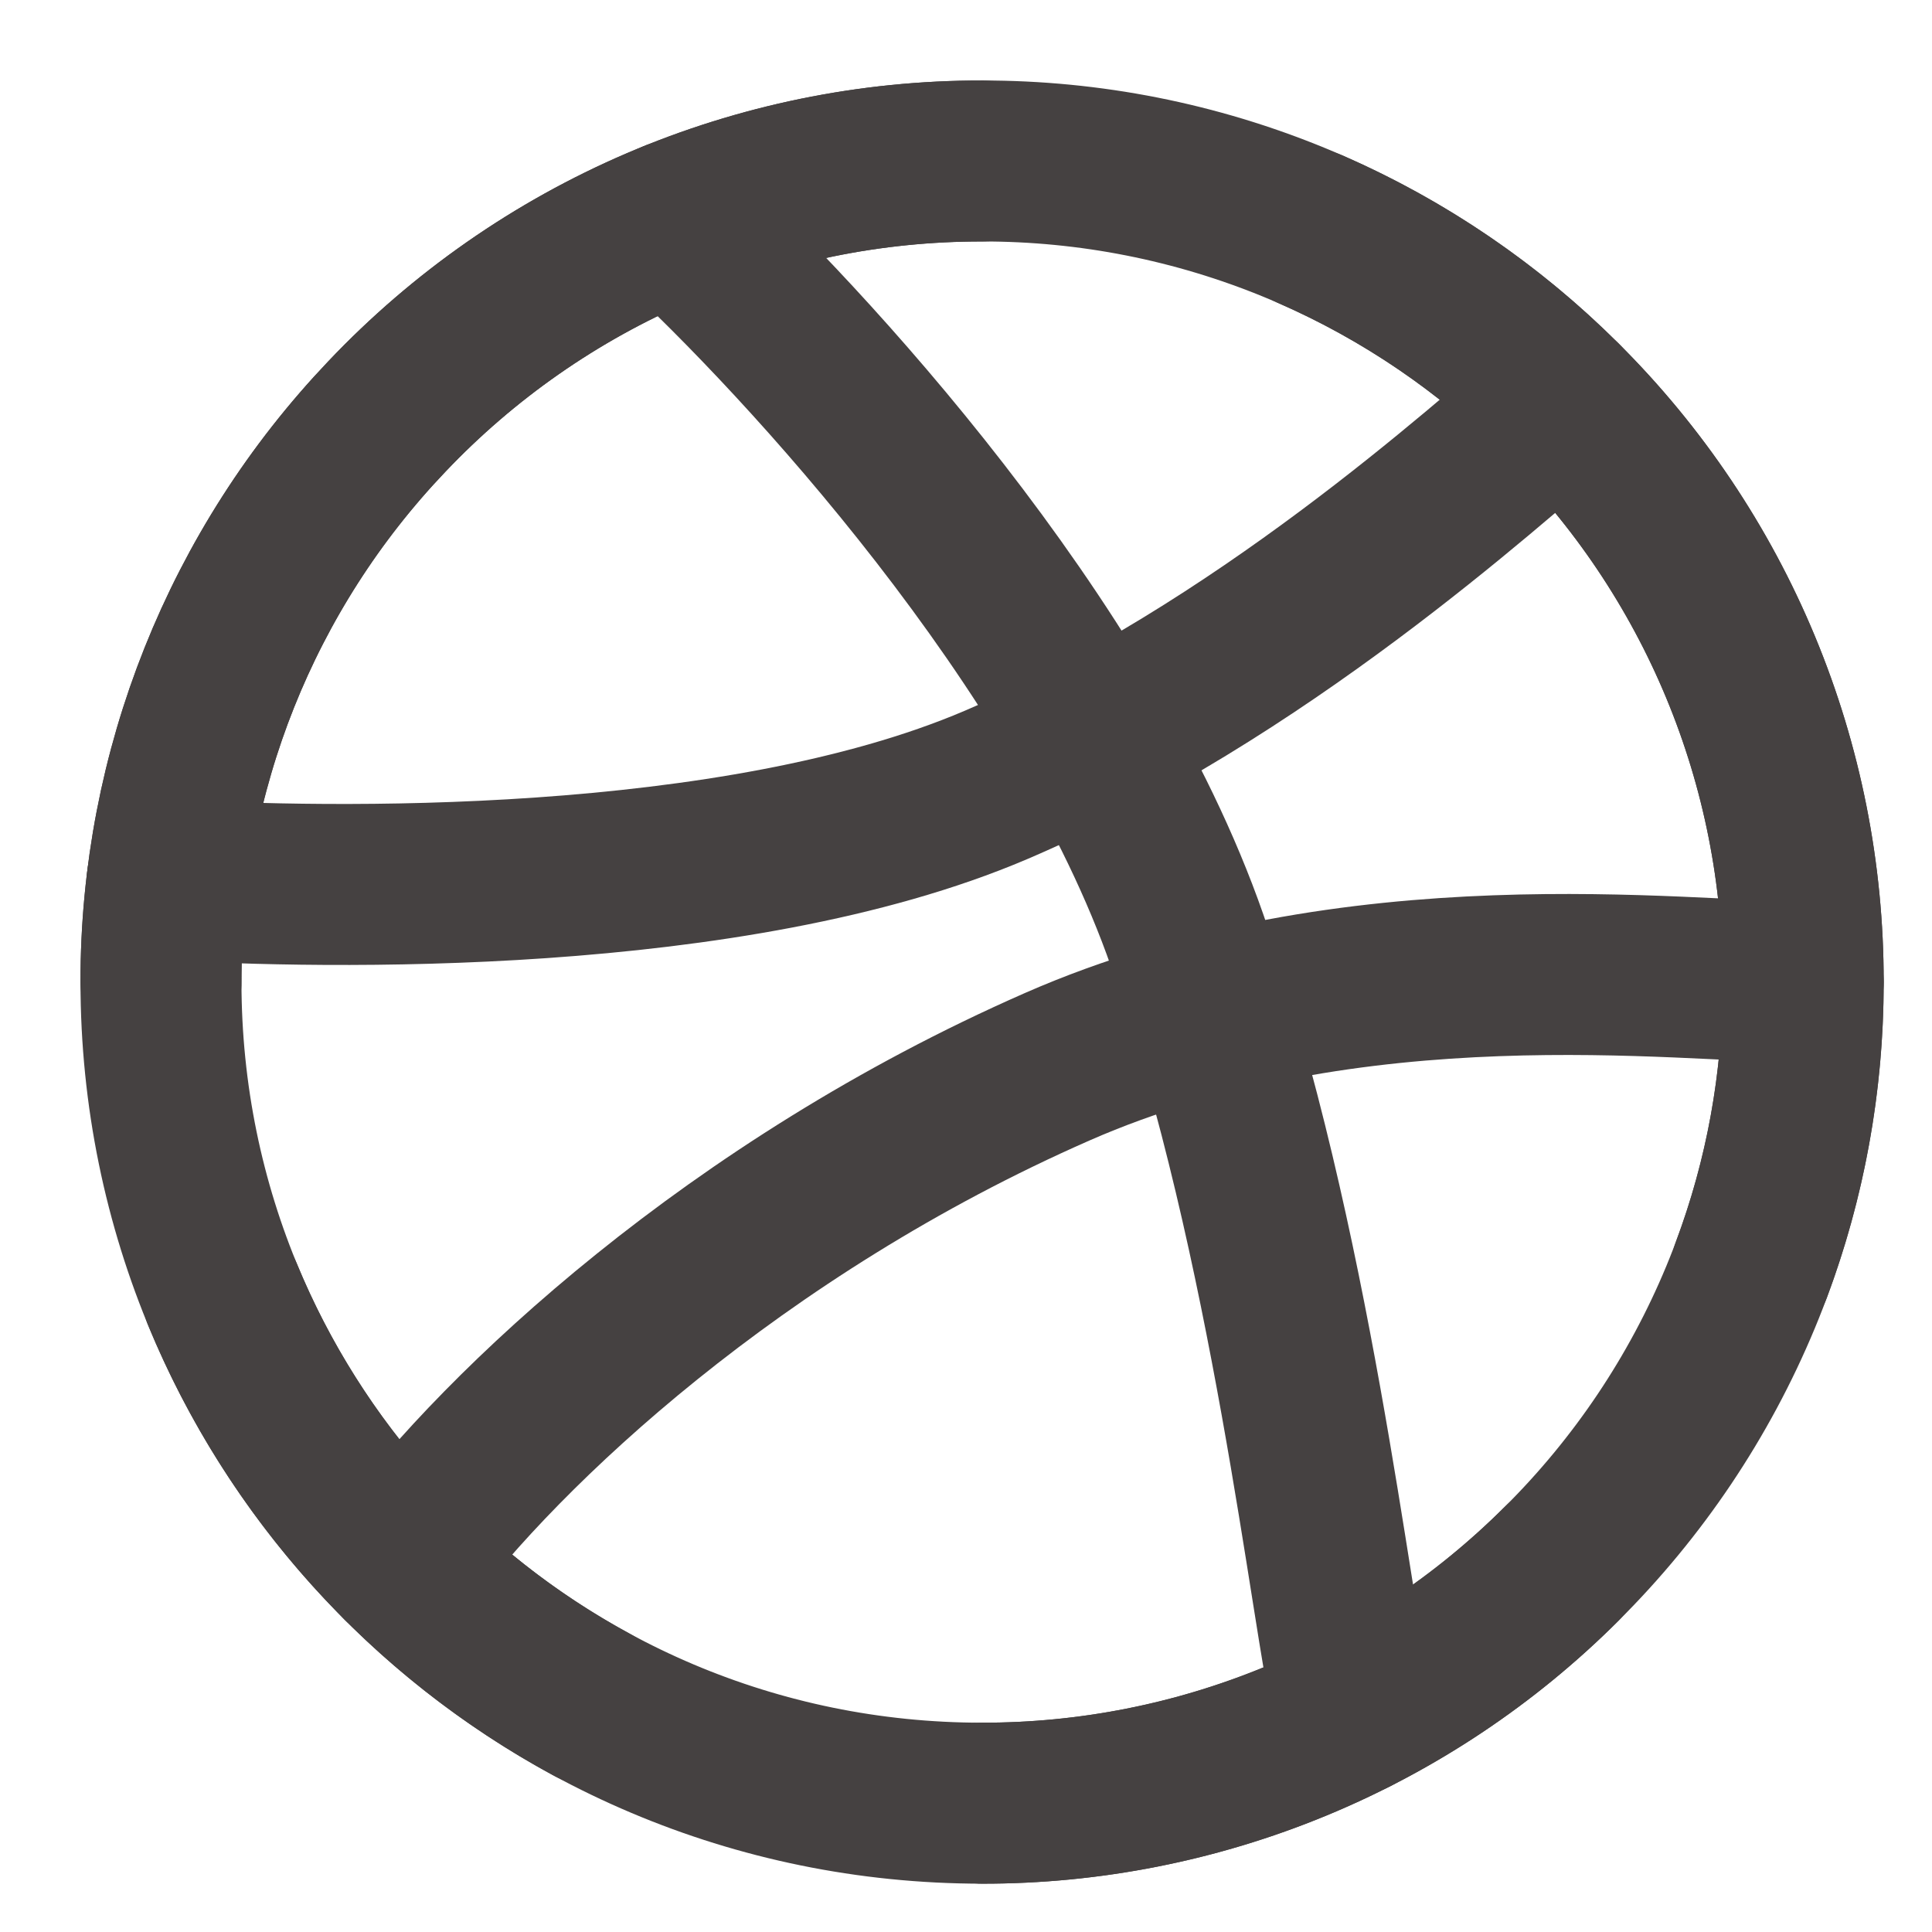 <svg width="40" height="40" viewBox="0 0 40 40" fill="none" xmlns="http://www.w3.org/2000/svg">
<path d="M37.333 20.333C37.336 22.572 36.895 24.79 36.036 26.858C35.177 28.925 33.916 30.802 32.328 32.38C30.752 33.953 28.881 35.2 26.823 36.05C24.765 36.9 22.56 37.336 20.333 37.333C10.944 37.333 3.333 29.722 3.333 20.333C3.327 15.974 5.002 11.781 8.008 8.625C9.595 6.951 11.506 5.618 13.625 4.708C15.745 3.798 18.027 3.33 20.333 3.333C22.56 3.33 24.765 3.766 26.823 4.616C28.881 5.466 30.752 6.713 32.328 8.286C33.916 9.864 35.177 11.741 36.036 13.809C36.895 15.877 37.336 18.094 37.333 20.333Z" stroke="#454141" stroke-width="3.333" stroke-linecap="round" stroke-linejoin="round"/>
<path d="M37.333 20.333C34.853 20.333 28.011 19.398 21.886 22.087C15.233 25.008 10.416 29.54 8.317 32.358" stroke="#454141" stroke-width="3.333" stroke-linecap="round" stroke-linejoin="round"/>
<path d="M13.958 4.569C16.619 7.025 22.424 13.277 24.583 19.483C26.742 25.69 27.541 33.321 28.034 35.493" stroke="#454141" stroke-width="3.333" stroke-linecap="round" stroke-linejoin="round"/>
<path d="M3.464 18.208C6.676 18.402 15.176 18.576 20.616 16.253C26.056 13.93 30.737 9.657 32.343 8.302M4.608 26.804C6.106 30.43 8.808 33.429 12.258 35.297" stroke="#454141" stroke-width="3.333" stroke-linecap="round" stroke-linejoin="round"/>
<path d="M3.333 20.333C3.327 15.974 5.002 11.781 8.008 8.625C9.595 6.951 11.506 5.618 13.625 4.708C15.745 3.798 18.027 3.33 20.333 3.333M27.133 4.748C29.069 5.595 30.831 6.795 32.328 8.286C33.916 9.864 35.177 11.741 36.036 13.809C36.895 15.877 37.336 18.094 37.333 20.333C37.333 22.426 36.955 24.431 36.262 26.283M20.333 37.333C22.56 37.336 24.765 36.9 26.823 36.05C28.881 35.2 30.752 33.953 32.328 32.38" stroke="#454141" stroke-width="3.333" stroke-linecap="round" stroke-linejoin="round"/>
</svg>
